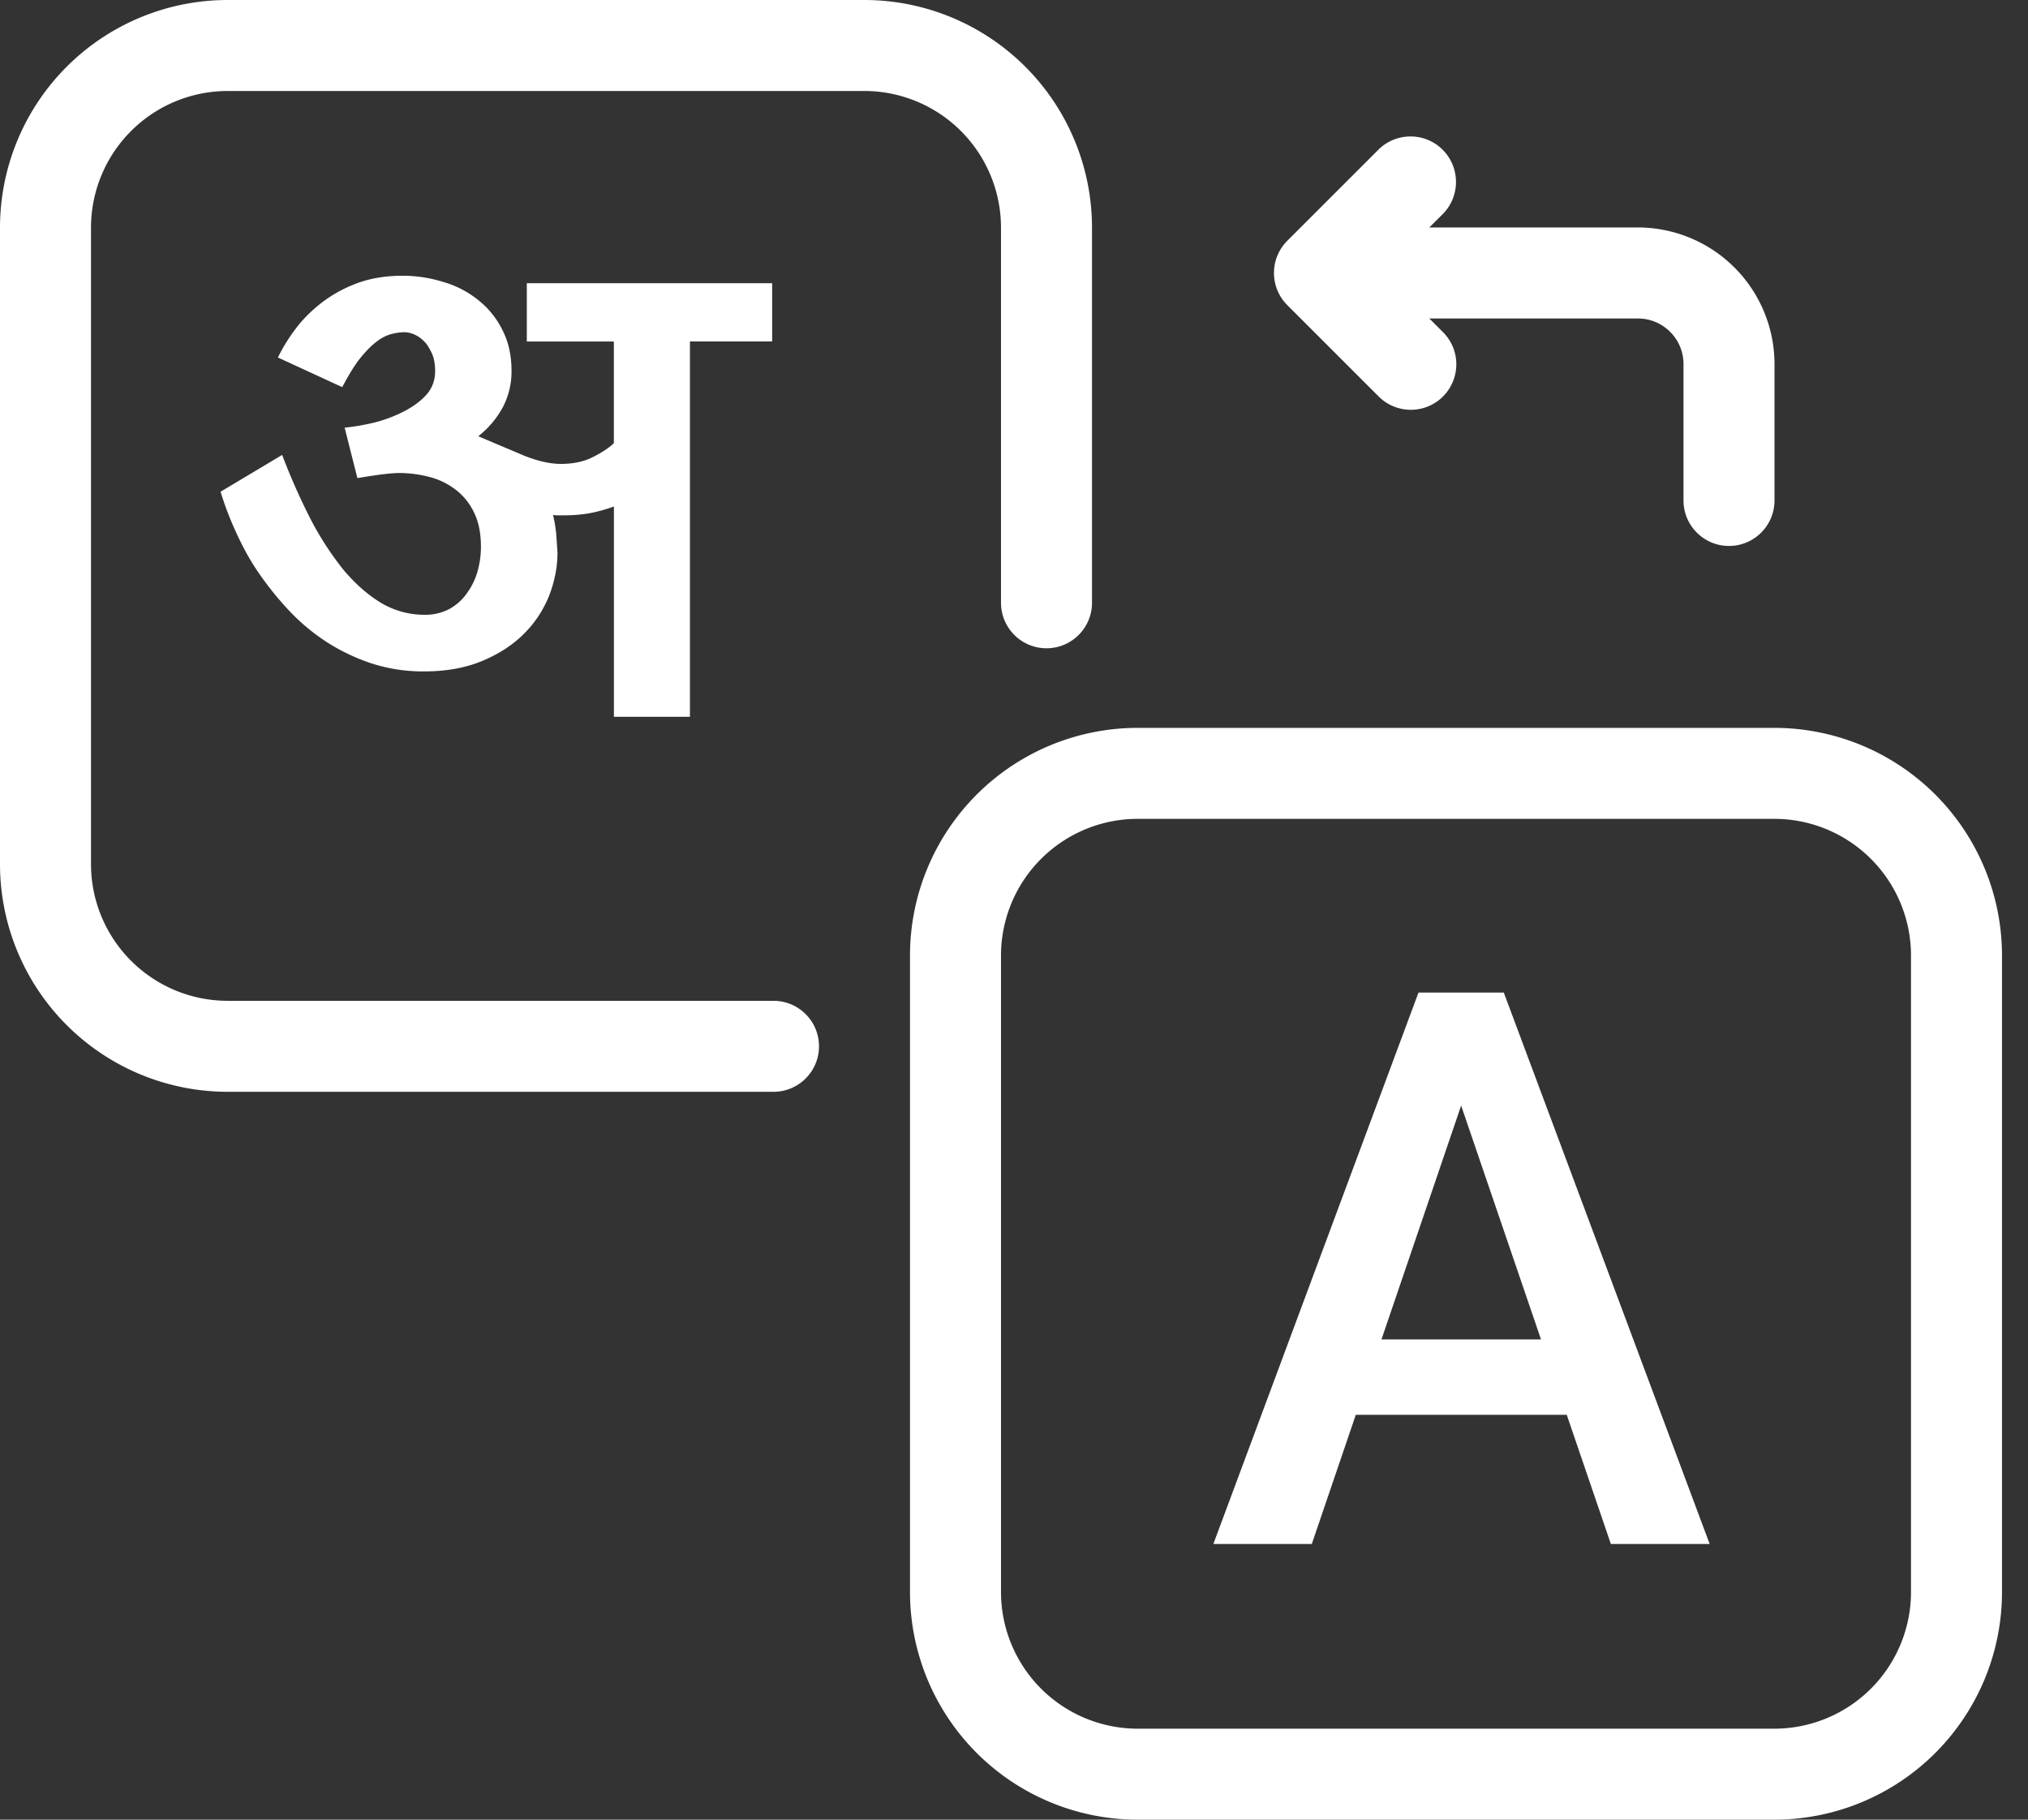 <svg xmlns="http://www.w3.org/2000/svg" width="39" height="35" fill="#fff" xmlns:v="https://vecta.io/nano"><rect width="100%" height="100%" fill="#333333" stroke="none"/><path d="M28.358 20.504l-3.131 9.193h-1.893l3.945-10.606h1.209l-.13 1.413zm2.62 9.193l-3.139-9.193-.137-1.413h1.217l3.959 10.606h-1.9zm-.151-3.934v1.45h-5.701v-1.45h5.701zM9.198 8.392l.9.38c.26.101.49.151.688.151.238 0 .443-.044.615-.131s.311-.177.404-.269V6.569h-1.674V5.447h4.718v1.121h-1.581v7.219h-1.462V9.742a2.95 2.95 0 0 1-.476.131 2.84 2.84 0 0 1-.463.039h-.119a.82.82 0 0 1-.113-.007 2.74 2.74 0 0 1 .06.348l.026.374c0 .275-.053.551-.159.826a2.15 2.15 0 0 1-.483.734c-.212.214-.479.389-.801.524s-.697.203-1.125.203a3.21 3.21 0 0 1-1.039-.164c-.318-.109-.611-.254-.88-.433a3.95 3.95 0 0 1-.728-.63 6.1 6.1 0 0 1-.576-.734c-.168-.253-.302-.516-.417-.774a5.97 5.97 0 0 1-.271-.721l1.184-.708a12.18 12.18 0 0 0 .549 1.239 5.88 5.88 0 0 0 .635.977c.229.271.472.483.728.636a1.63 1.63 0 0 0 .82.223 1 1 0 0 0 .483-.111 1 1 0 0 0 .337-.302 1.33 1.33 0 0 0 .205-.42c.044-.157.066-.315.066-.472 0-.267-.046-.492-.139-.675a1.2 1.2 0 0 0-.364-.439 1.4 1.4 0 0 0-.503-.236 2.31 2.31 0 0 0-.569-.072c-.15 0-.417.033-.801.098l-.245-.97a4.33 4.33 0 0 0 .569-.098 2.7 2.7 0 0 0 .562-.21c.172-.088.322-.195.437-.321s.172-.284.172-.459c0-.14-.022-.256-.066-.348s-.09-.173-.152-.23a.58.58 0 0 0-.192-.131.49.49 0 0 0-.179-.039c-.075 0-.157.011-.245.033a.78.78 0 0 0-.278.138c-.102.075-.203.175-.318.315s-.229.33-.357.57l-1.237-.57a3.37 3.37 0 0 1 .311-.511c.132-.184.296-.354.49-.511a2.59 2.59 0 0 1 .688-.393c.265-.104.567-.157.906-.157a2.6 2.6 0 0 1 .781.118 1.9 1.9 0 0 1 .675.348 1.68 1.68 0 0 1 .463.57c.119.227.179.492.179.793a1.47 1.47 0 0 1-.165.695 1.79 1.79 0 0 1-.476.564zM34.125 14h-12.25a4.38 4.38 0 0 0-4.375 4.375v12.25A4.38 4.38 0 0 0 21.875 35h12.25a4.38 4.38 0 0 0 4.375-4.375v-12.25A4.38 4.38 0 0 0 34.125 14zm2.625 16.625a2.63 2.63 0 0 1-2.625 2.625h-12.25a2.63 2.63 0 0 1-2.625-2.625v-12.25a2.63 2.63 0 0 1 2.625-2.625h12.25a2.63 2.63 0 0 1 2.625 2.625v12.25zm-17.5-26.25v7.219c0 .483.392.875.875.875s.875-.392.875-.875V4.375A4.38 4.38 0 0 0 16.625 0H4.375a4.38 4.38 0 0 0-3.092 1.283A4.38 4.38 0 0 0 0 4.375v12.25A4.38 4.38 0 0 0 4.375 21h10.5c.483 0 .875-.392.875-.875s-.392-.875-.875-.875h-10.5a2.63 2.63 0 0 1-2.625-2.625V4.375A2.63 2.63 0 0 1 4.375 1.75h12.25a2.63 2.63 0 0 1 2.625 2.625zm7.256 3.244c.163.167.387.262.621.263s.458-.091.623-.256.257-.39.256-.624a.87.87 0 0 0-.263-.62l-.256-.256H31.5h0c.483.001.874.392.875.875v2.625c0 .483.392.875.875.875s.875-.392.875-.875V7A2.63 2.63 0 0 0 31.5 4.375h-4.013l.257-.256h0c.341-.342.341-.896 0-1.238s-.896-.342-1.238 0l-1.75 1.75c-.342.342-.342.896 0 1.238l1.75 1.75z"/></svg>